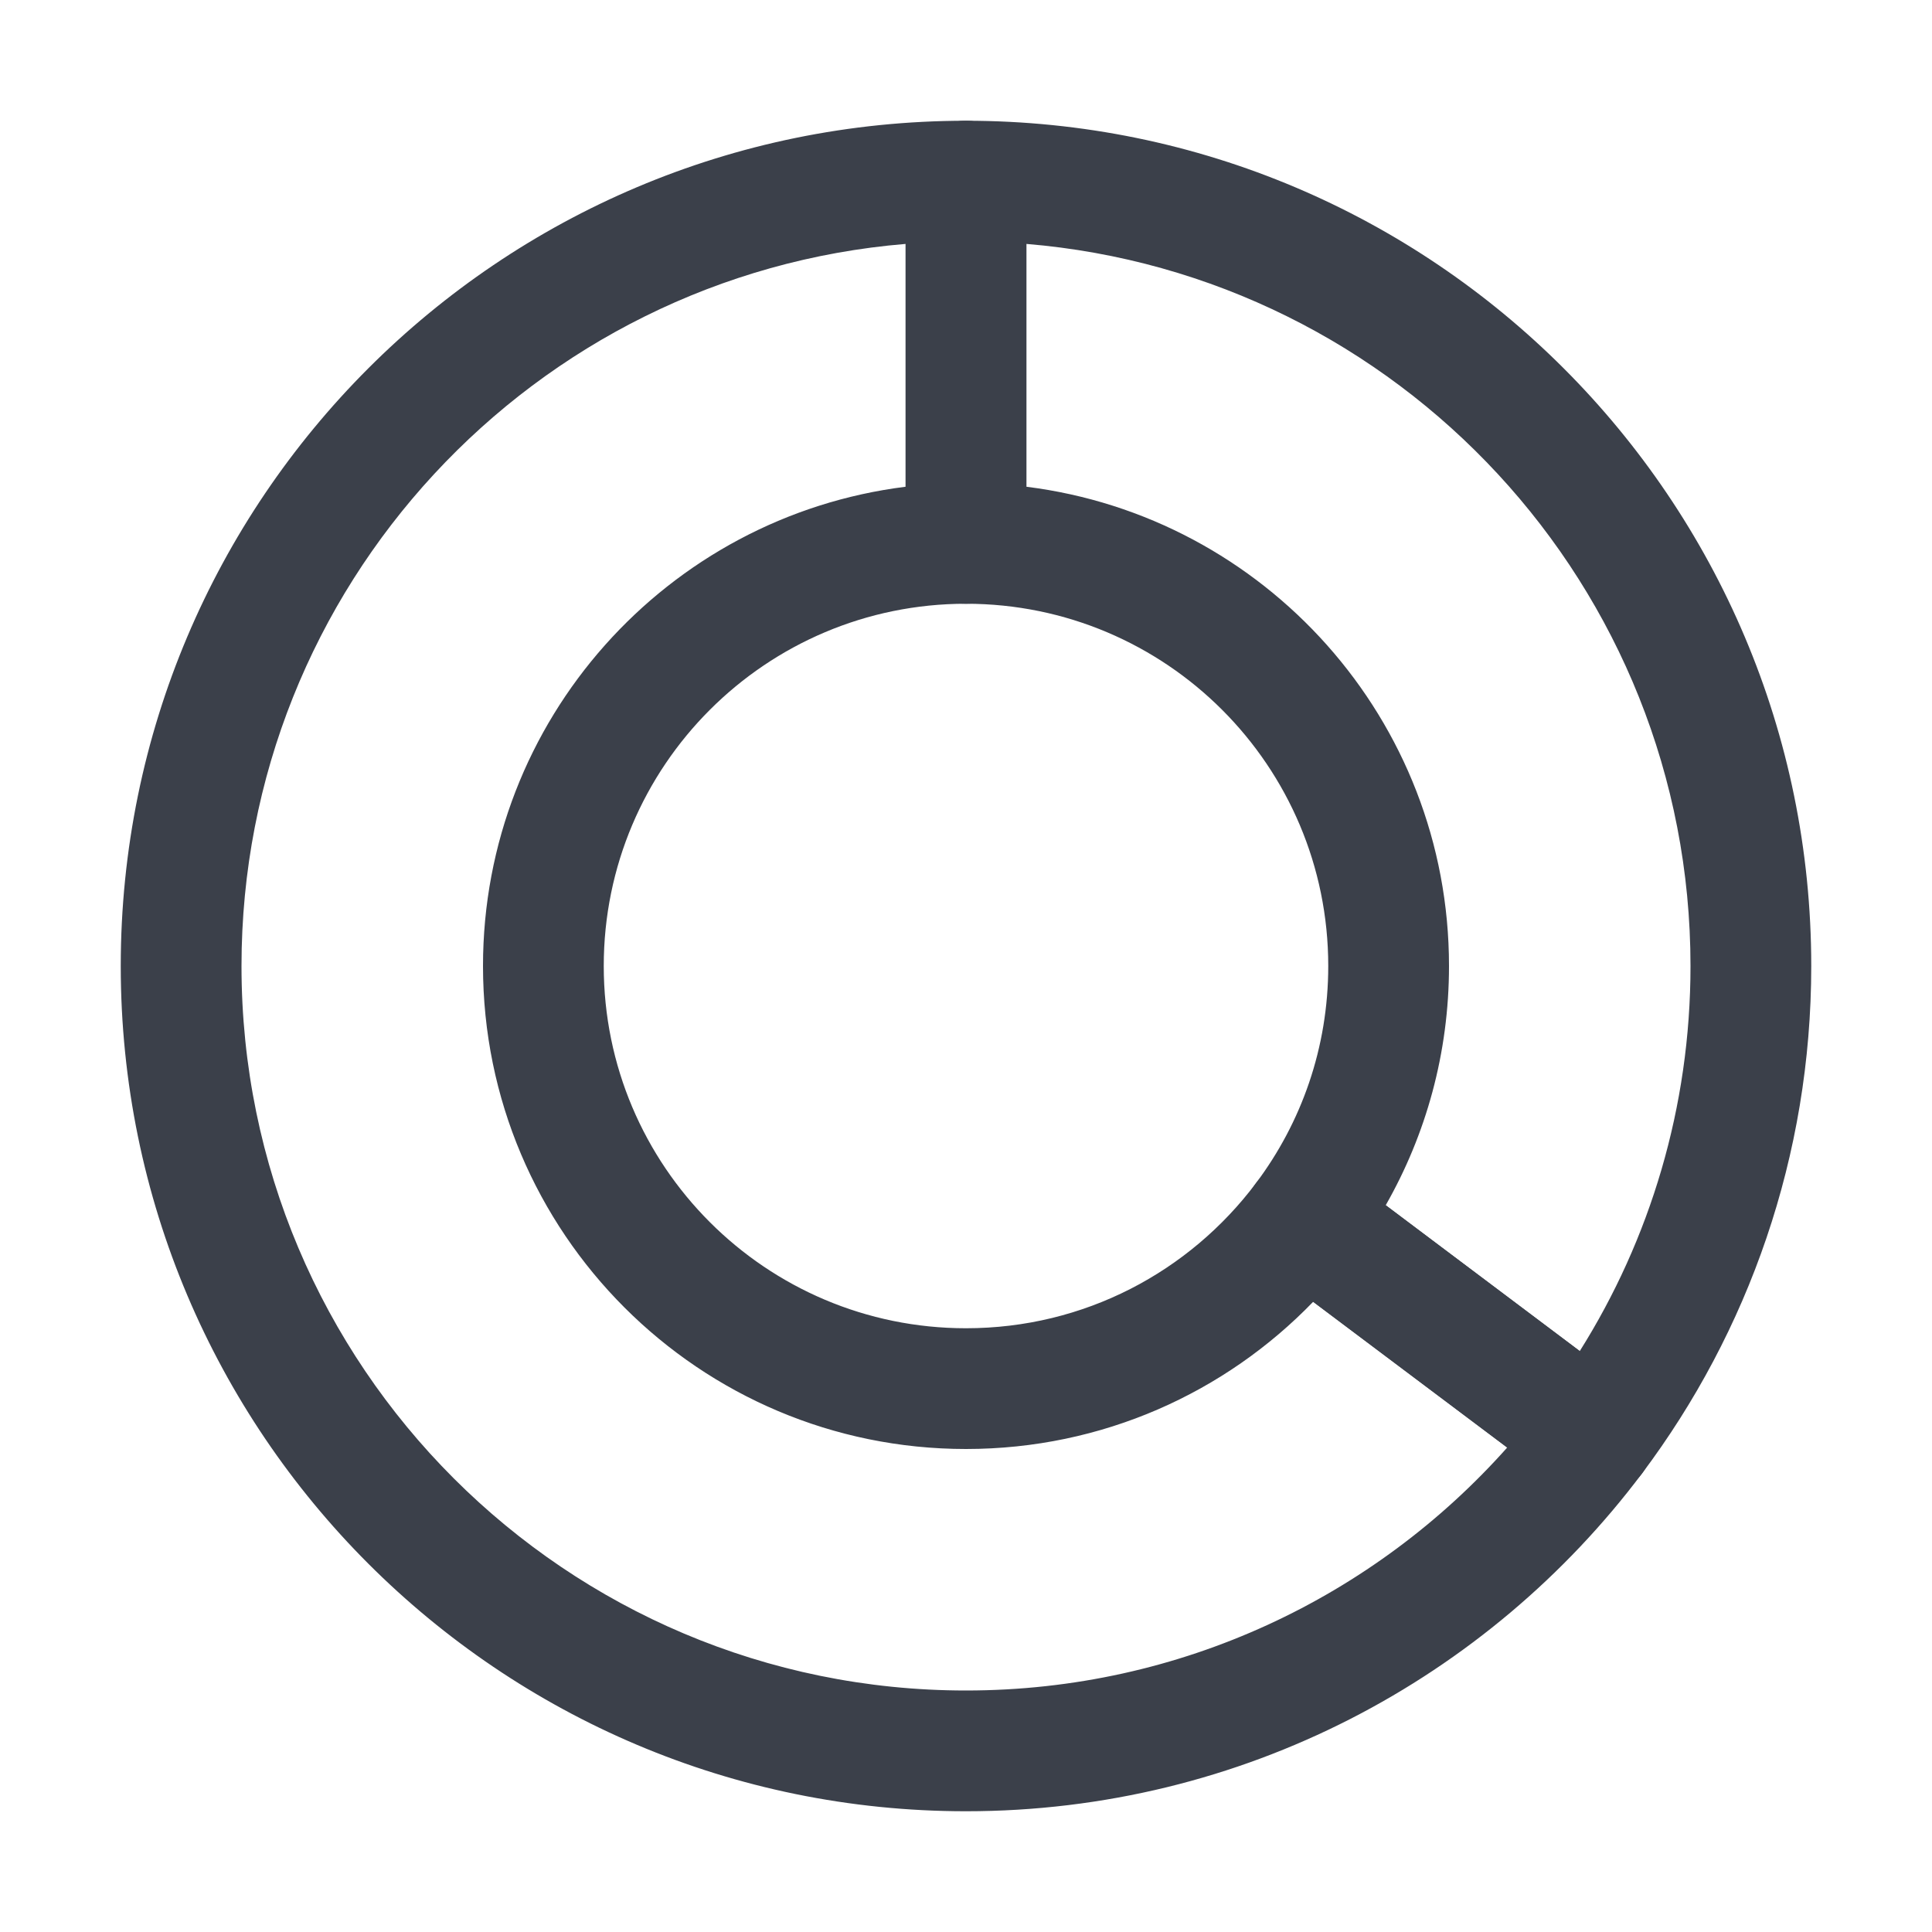<svg width="16" height="16" viewBox="0 0 16 16" fill="none" xmlns="http://www.w3.org/2000/svg">
<path fill-rule="evenodd" clip-rule="evenodd" d="M1 8C1 4.134 4.134 1 8 1C8.276 1 8.5 1.224 8.5 1.5V4.5C8.5 4.776 8.276 5 8 5C6.343 5 5 6.343 5 8C5 9.657 6.343 11 8 11C8.98 11 9.85 10.532 10.401 9.799C10.48 9.693 10.599 9.623 10.73 9.604C10.862 9.586 10.995 9.62 11.101 9.7L13.499 11.502C13.72 11.668 13.765 11.981 13.599 12.202C12.325 13.897 10.291 15 8 15C4.134 15 1 11.866 1 8ZM7.5 2.02C4.42 2.275 2 4.855 2 8C2 11.314 4.686 14 8 14C9.783 14 11.385 13.221 12.482 11.988L10.875 10.781C10.147 11.534 9.128 12 8 12C5.791 12 4 10.209 4 8C4 5.96 5.527 4.277 7.5 4.031V2.02Z" fill="#3B404A"/>
<path fill-rule="evenodd" clip-rule="evenodd" d="M15 8C15 4.134 11.866 1 8 1C7.724 1 7.5 1.224 7.5 1.5V4.5C7.5 4.776 7.724 5 8 5C9.657 5 11 6.343 11 8C11 8.678 10.777 9.298 10.401 9.799C10.235 10.02 10.28 10.333 10.5 10.499L12.899 12.301C13.005 12.381 13.138 12.415 13.269 12.396C13.401 12.378 13.519 12.308 13.599 12.202C14.478 11.031 15 9.574 15 8ZM8.5 2.02C11.58 2.275 14 4.855 14 8C14 9.17 13.664 10.265 13.083 11.189L11.476 9.981C11.809 9.397 12 8.722 12 8C12 5.96 10.473 4.277 8.5 4.031V2.02Z" fill="#3B404A"/>
</svg>
